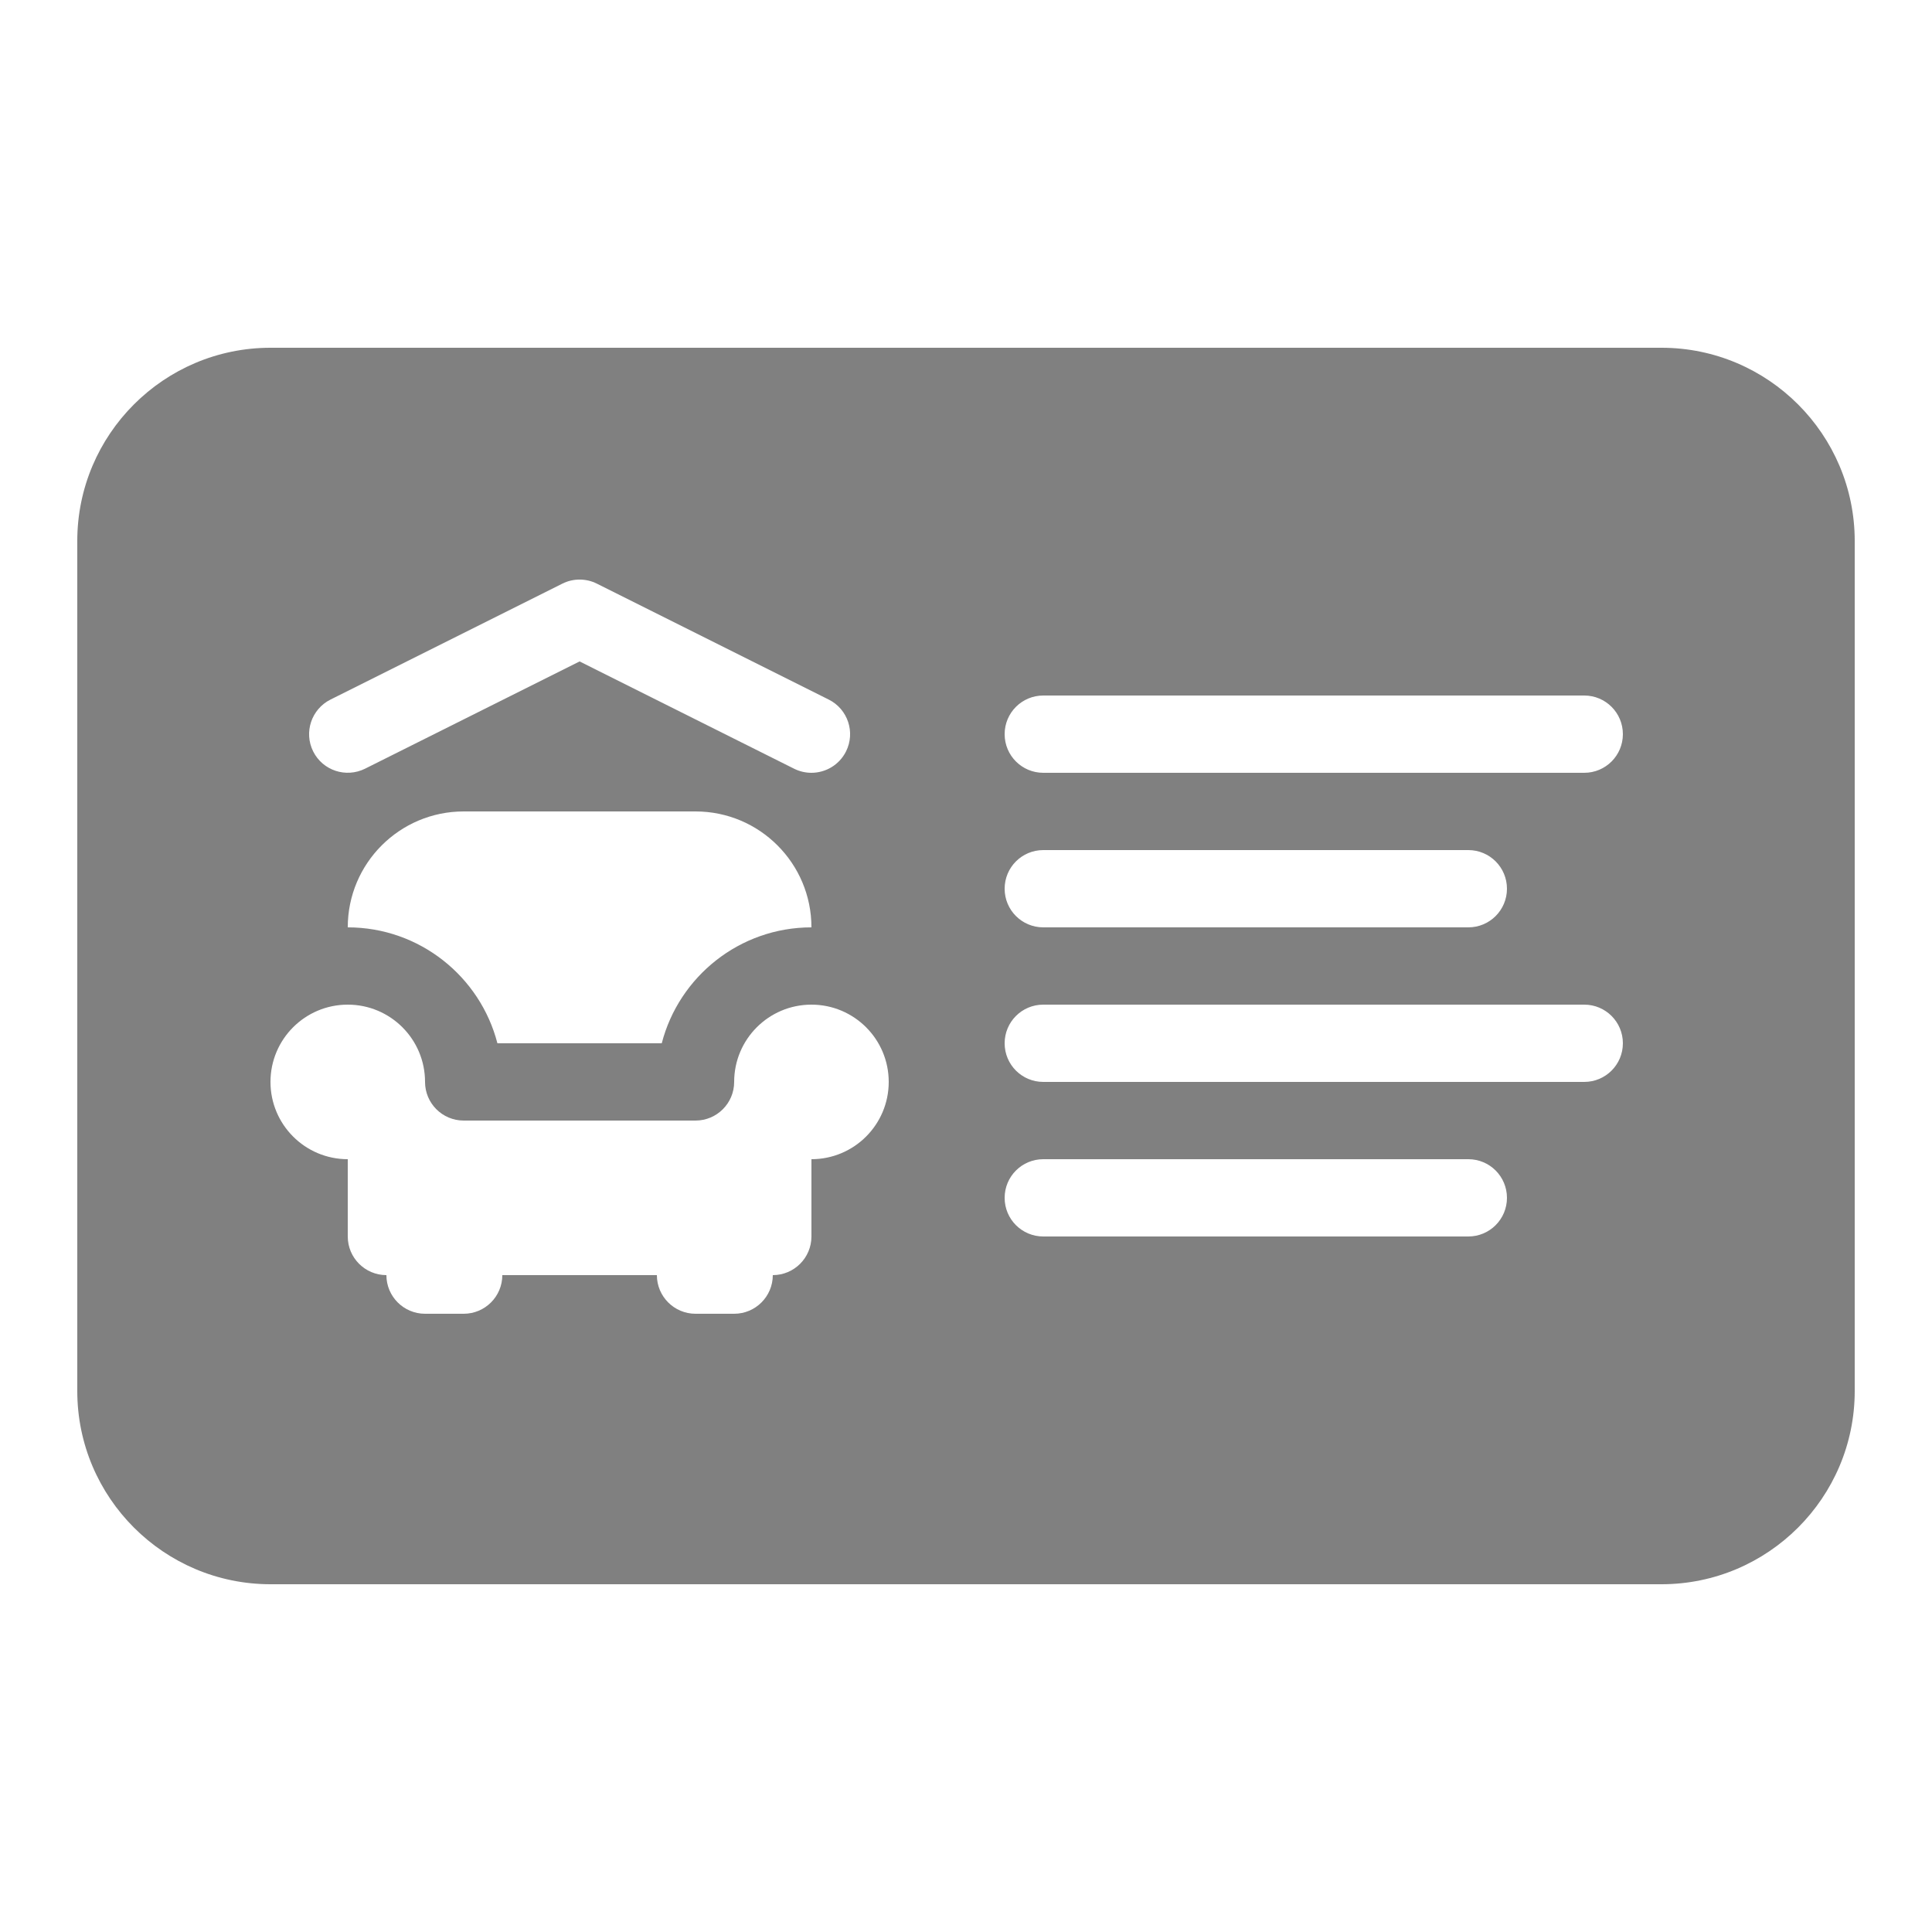 ﻿<?xml version="1.0" encoding="utf-8"?>
<svg xmlns="http://www.w3.org/2000/svg" viewBox="0 0 50 50" width="100" height="100">
  <path d="M43,9H7c-2.757,0-5,2.243-5,5v22c0,2.757,2.243,5,5,5h36c2.757,0,5-2.243,5-5V14C48,11.243,45.757,9,43,9z M8.553,18.105l6-3c0.281-0.141,0.613-0.141,0.895,0l6,3c0.494,0.247,0.694,0.848,0.447,1.342C21.719,19.798,21.366,20,20.999,20c-0.15,0-0.303-0.034-0.446-0.105L15,17.118l-5.553,2.776c-0.495,0.245-1.094,0.048-1.342-0.447C7.858,18.953,8.059,18.353,8.553,18.105z M21,24c-1.86,0-3.428,1.276-3.874,3h-4.253C12.428,25.276,10.86,24,9,24c0-1.657,1.343-3,3-3h6C19.657,21,21,22.343,21,24z M21,30v2c0,0.552-0.448,1-1,1c0,0.552-0.448,1-1,1h-1c-0.552,0-1-0.448-1-1h-4c0,0.552-0.448,1-1,1h-1c-0.552,0-1-0.448-1-1c-0.552,0-1-0.448-1-1v-2c-1.105,0-2-0.896-2-2c0-1.105,0.895-2,2-2s2,0.895,2,2c0,0.552,0.448,1,1,1h6c0.552,0,1-0.448,1-1c0-1.105,0.895-2,2-2s2,0.895,2,2C23,29.104,22.105,30,21,30z M38,32H27c-0.553,0-1-0.447-1-1s0.447-1,1-1h11c0.553,0,1,0.447,1,1S38.553,32,38,32z M41,28H27c-0.553,0-1-0.447-1-1s0.447-1,1-1h14c0.553,0,1,0.447,1,1S41.553,28,41,28z M26,23c0-0.553,0.447-1,1-1h11c0.553,0,1,0.447,1,1s-0.447,1-1,1H27C26.447,24,26,23.553,26,23z M41,20H27c-0.553,0-1-0.447-1-1s0.447-1,1-1h14c0.553,0,1,0.447,1,1S41.553,20,41,20z" fill="#808080" />
</svg>